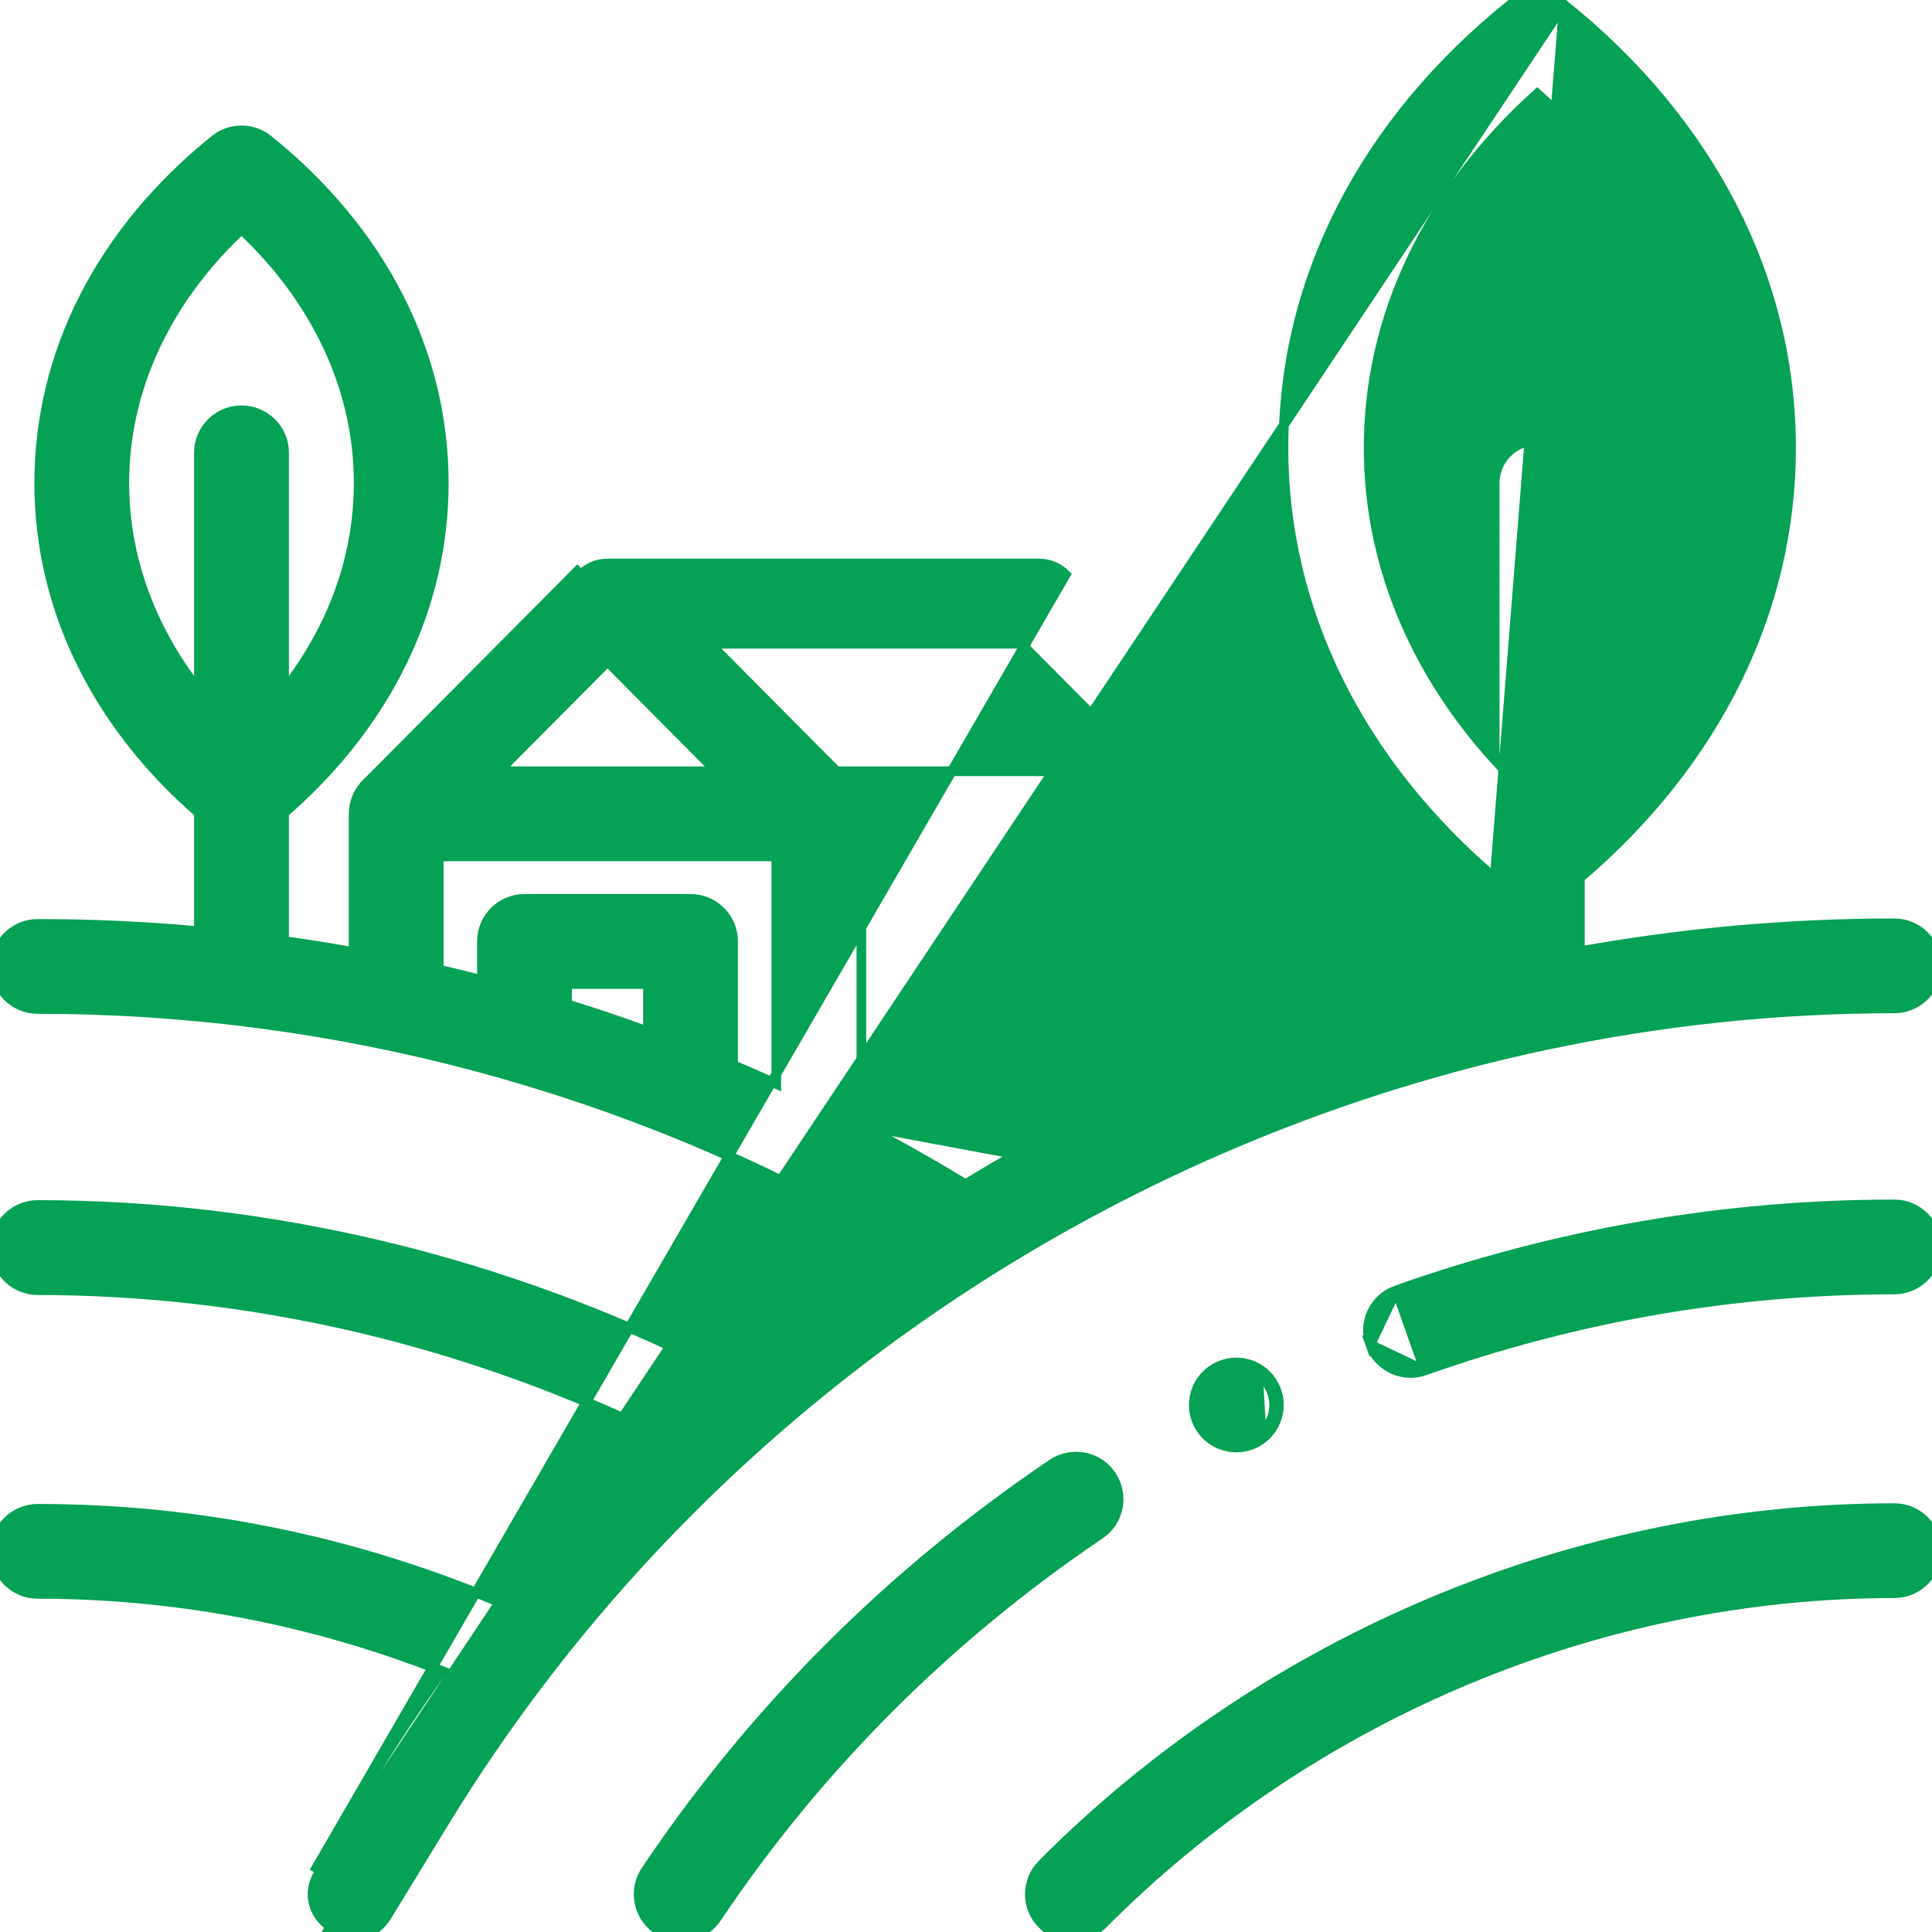 <svg width="20" height="20" viewBox="0 0 20 20" fill="none" xmlns="http://www.w3.org/2000/svg">
<g clip-path="url(#clip0_6059_1220)">
<path d="M11.414 19.92L11.414 19.92C13.58 17.742 16.567 16.493 19.61 16.493C19.853 16.493 20.05 16.296 20.05 16.053C20.05 15.809 19.853 15.612 19.61 15.612C16.334 15.612 13.119 16.956 10.789 19.298C10.617 19.471 10.618 19.75 10.791 19.921C10.877 20.007 10.989 20.05 11.102 20.05C11.215 20.05 11.328 20.006 11.414 19.92Z" fill="#05A155" stroke="#05A155" stroke-width="0.1"/>
<path d="M11.504 15.273L11.504 15.272C11.368 15.071 11.094 15.018 10.893 15.154C9.217 16.286 7.802 17.702 6.686 19.363L6.686 19.363C6.55 19.566 6.604 19.839 6.806 19.975L6.806 19.975C6.882 20.026 6.967 20.05 7.051 20.05C7.193 20.05 7.333 19.981 7.418 19.855L7.418 19.855C8.47 18.288 9.805 16.952 11.386 15.884C11.588 15.748 11.64 15.474 11.504 15.273Z" fill="#05A155" stroke="#05A155" stroke-width="0.1"/>
<path d="M14.749 14.188L14.749 14.188C14.7 14.205 14.65 14.213 14.602 14.213C14.42 14.213 14.25 14.1 14.186 13.919L14.749 14.188ZM14.749 14.188C16.322 13.631 17.957 13.349 19.609 13.349C19.852 13.349 20.049 13.152 20.049 12.908C20.049 12.665 19.852 12.468 19.609 12.468C17.857 12.468 16.123 12.767 14.455 13.357M14.749 14.188L14.455 13.357M14.455 13.357C14.225 13.438 14.105 13.69 14.186 13.919L14.455 13.357Z" fill="#05A155" stroke="#05A155" stroke-width="0.1"/>
<path d="M16.19 0.047L16.19 0.047C17.705 1.265 18.541 2.894 18.541 4.636C18.541 6.313 17.765 7.887 16.355 9.088V9.848C17.426 9.656 18.516 9.558 19.609 9.558C19.853 9.558 20.05 9.755 20.05 9.998C20.05 10.242 19.853 10.439 19.609 10.439C18.388 10.439 17.18 10.569 16.004 10.819L16.002 10.819C11.909 11.689 8.2 14.008 5.638 17.348C5.625 17.368 5.611 17.386 5.597 17.402C5.241 17.87 4.907 18.357 4.598 18.864L4.555 18.837L4.598 18.864L4.002 19.839C3.919 19.975 3.774 20.05 3.626 20.05C3.548 20.05 3.468 20.029 3.397 19.985C3.397 19.985 3.397 19.985 3.397 19.985L3.423 19.943C3.239 19.83 3.18 19.59 3.293 19.406L16.19 0.047ZM16.19 0.047C16.029 -0.082 15.799 -0.082 15.638 0.047L15.638 0.047C14.123 1.265 13.286 2.894 13.286 4.636C13.286 6.313 14.063 7.887 15.473 9.088L16.19 0.047ZM8.917 11.651C9.282 11.841 9.641 12.044 9.995 12.259C10.184 12.143 10.377 12.03 10.571 11.921M8.917 11.651L10.595 11.964M8.917 11.651V8.865V11.651ZM10.571 11.921L10.595 11.964M10.571 11.921C10.571 11.921 10.571 11.921 10.571 11.921L10.595 11.964M10.571 11.921C11.197 11.569 11.842 11.256 12.502 10.981M10.595 11.964C11.229 11.608 11.883 11.292 12.552 11.015M12.502 10.981V11.015H12.552M12.502 10.981C12.512 10.977 12.523 10.973 12.533 10.969L12.552 11.015M12.502 10.981L12.552 11.015M3.845 18.405L3.25 19.38L11.032 5.948C10.959 5.875 10.859 5.833 10.755 5.833H6.289C6.185 5.833 6.085 5.875 6.012 5.948L5.977 5.913L5.977 5.913L3.789 8.114L3.775 8.128V8.129C3.704 8.207 3.661 8.311 3.661 8.424V9.856C3.422 9.813 3.182 9.775 2.941 9.741V8.415C4.007 7.49 4.594 6.285 4.594 5C4.594 3.65 3.947 2.388 2.776 1.447L2.776 1.447C2.615 1.317 2.385 1.317 2.224 1.447L2.224 1.447C1.053 2.388 0.406 3.65 0.406 5C0.406 6.285 0.993 7.49 2.059 8.415V9.64C1.506 9.59 0.95 9.564 0.391 9.564C0.147 9.564 -0.05 9.761 -0.05 10.005C-0.05 10.248 0.147 10.445 0.391 10.445C3.479 10.445 6.5 11.256 9.169 12.793C8.555 13.214 7.968 13.672 7.41 14.163C5.229 13.058 2.807 12.474 0.391 12.474C0.147 12.474 -0.05 12.672 -0.05 12.915C-0.05 13.158 0.147 13.356 0.391 13.356C2.561 13.356 4.737 13.855 6.717 14.804C6.15 15.357 5.619 15.947 5.127 16.568C3.612 15.938 2.02 15.619 0.391 15.619C0.147 15.619 -0.05 15.816 -0.05 16.059C-0.05 16.303 0.147 16.5 0.391 16.5C1.828 16.5 3.234 16.769 4.578 17.298C4.321 17.657 4.076 18.026 3.845 18.404C3.845 18.404 3.845 18.405 3.845 18.405ZM14.168 4.636C14.168 3.277 14.783 1.987 15.914 0.969C17.045 1.987 17.66 3.277 17.66 4.636C17.66 5.806 17.203 6.925 16.355 7.864V5C16.355 4.757 16.157 4.559 15.914 4.559C15.671 4.559 15.473 4.757 15.473 5V7.864C14.624 6.925 14.168 5.806 14.168 4.636ZM1.287 5C1.287 4.033 1.714 3.112 2.5 2.374C3.286 3.112 3.713 4.033 3.713 5C3.713 5.767 3.444 6.505 2.941 7.146V4.687C2.941 4.444 2.743 4.247 2.5 4.247C2.257 4.247 2.059 4.444 2.059 4.687V7.146C1.556 6.505 1.287 5.767 1.287 5ZM10.572 6.664L11.883 7.984H8.66L7.348 6.664H10.572ZM6.289 6.849L7.417 7.984H5.161L6.289 6.849ZM4.542 8.865H8.036V11.221C7.888 11.154 7.739 11.088 7.589 11.025V9.746C7.589 9.503 7.392 9.305 7.148 9.305H5.43C5.186 9.305 4.989 9.503 4.989 9.746V10.146C4.841 10.108 4.692 10.071 4.542 10.037V8.865ZM5.87 10.396V10.187H6.708V10.678C6.431 10.577 6.152 10.483 5.87 10.396ZM12.552 8.815V8.865H12.502V8.815H12.552ZM8.867 8.815H8.917L8.867 8.865V8.815Z" fill="#05A155" stroke="#05A155" stroke-width="0.1"/>
<path d="M16.226 3.827C16.144 3.909 16.03 3.956 15.914 3.956C15.798 3.956 15.684 3.909 15.603 3.827M16.226 3.827C16.226 3.827 16.226 3.827 16.226 3.827M16.226 3.827C16.226 3.827 16.226 3.827 16.226 3.827M15.603 3.827C15.603 3.827 15.603 3.827 15.603 3.827L15.638 3.792L15.603 3.827C15.603 3.827 15.603 3.827 15.603 3.827ZM15.603 3.827C15.521 3.745 15.473 3.632 15.473 3.516C15.473 3.399 15.521 3.286 15.603 3.204L15.638 3.239L15.603 3.204C15.684 3.122 15.798 3.075 15.914 3.075C16.03 3.075 16.144 3.122 16.226 3.204L16.19 3.239L16.226 3.204C16.308 3.286 16.355 3.4 16.355 3.516C16.355 3.632 16.308 3.745 16.226 3.827" fill="#05A155" stroke="#05A155" stroke-width="0.1"/>
<path d="M13.075 14.268L13.11 14.233C13.028 14.151 12.915 14.104 12.799 14.104C12.683 14.104 12.569 14.151 12.487 14.233L12.487 14.233C12.405 14.315 12.358 14.428 12.358 14.544C12.358 14.661 12.405 14.774 12.487 14.856C12.569 14.938 12.683 14.985 12.799 14.985C12.915 14.985 13.028 14.938 13.11 14.856M13.075 14.268L13.11 14.233C13.192 14.315 13.239 14.428 13.239 14.544C13.239 14.661 13.192 14.774 13.11 14.856M13.075 14.268C13.002 14.196 12.902 14.154 12.799 14.154C12.696 14.154 12.595 14.196 12.523 14.268L13.075 14.821C13.148 14.748 13.19 14.648 13.19 14.544C13.19 14.442 13.148 14.341 13.075 14.268ZM13.11 14.856C13.11 14.856 13.11 14.856 13.11 14.856M13.11 14.856C13.11 14.856 13.11 14.856 13.11 14.856M13.11 14.856L13.11 14.856" fill="#05A155" stroke="#05A155" stroke-width="0.1"/>
</g>
<defs>
<clipPath id="clip0_6059_1220">
<rect width="20" height="20" fill="white"/>
</clipPath>
</defs>
</svg>
